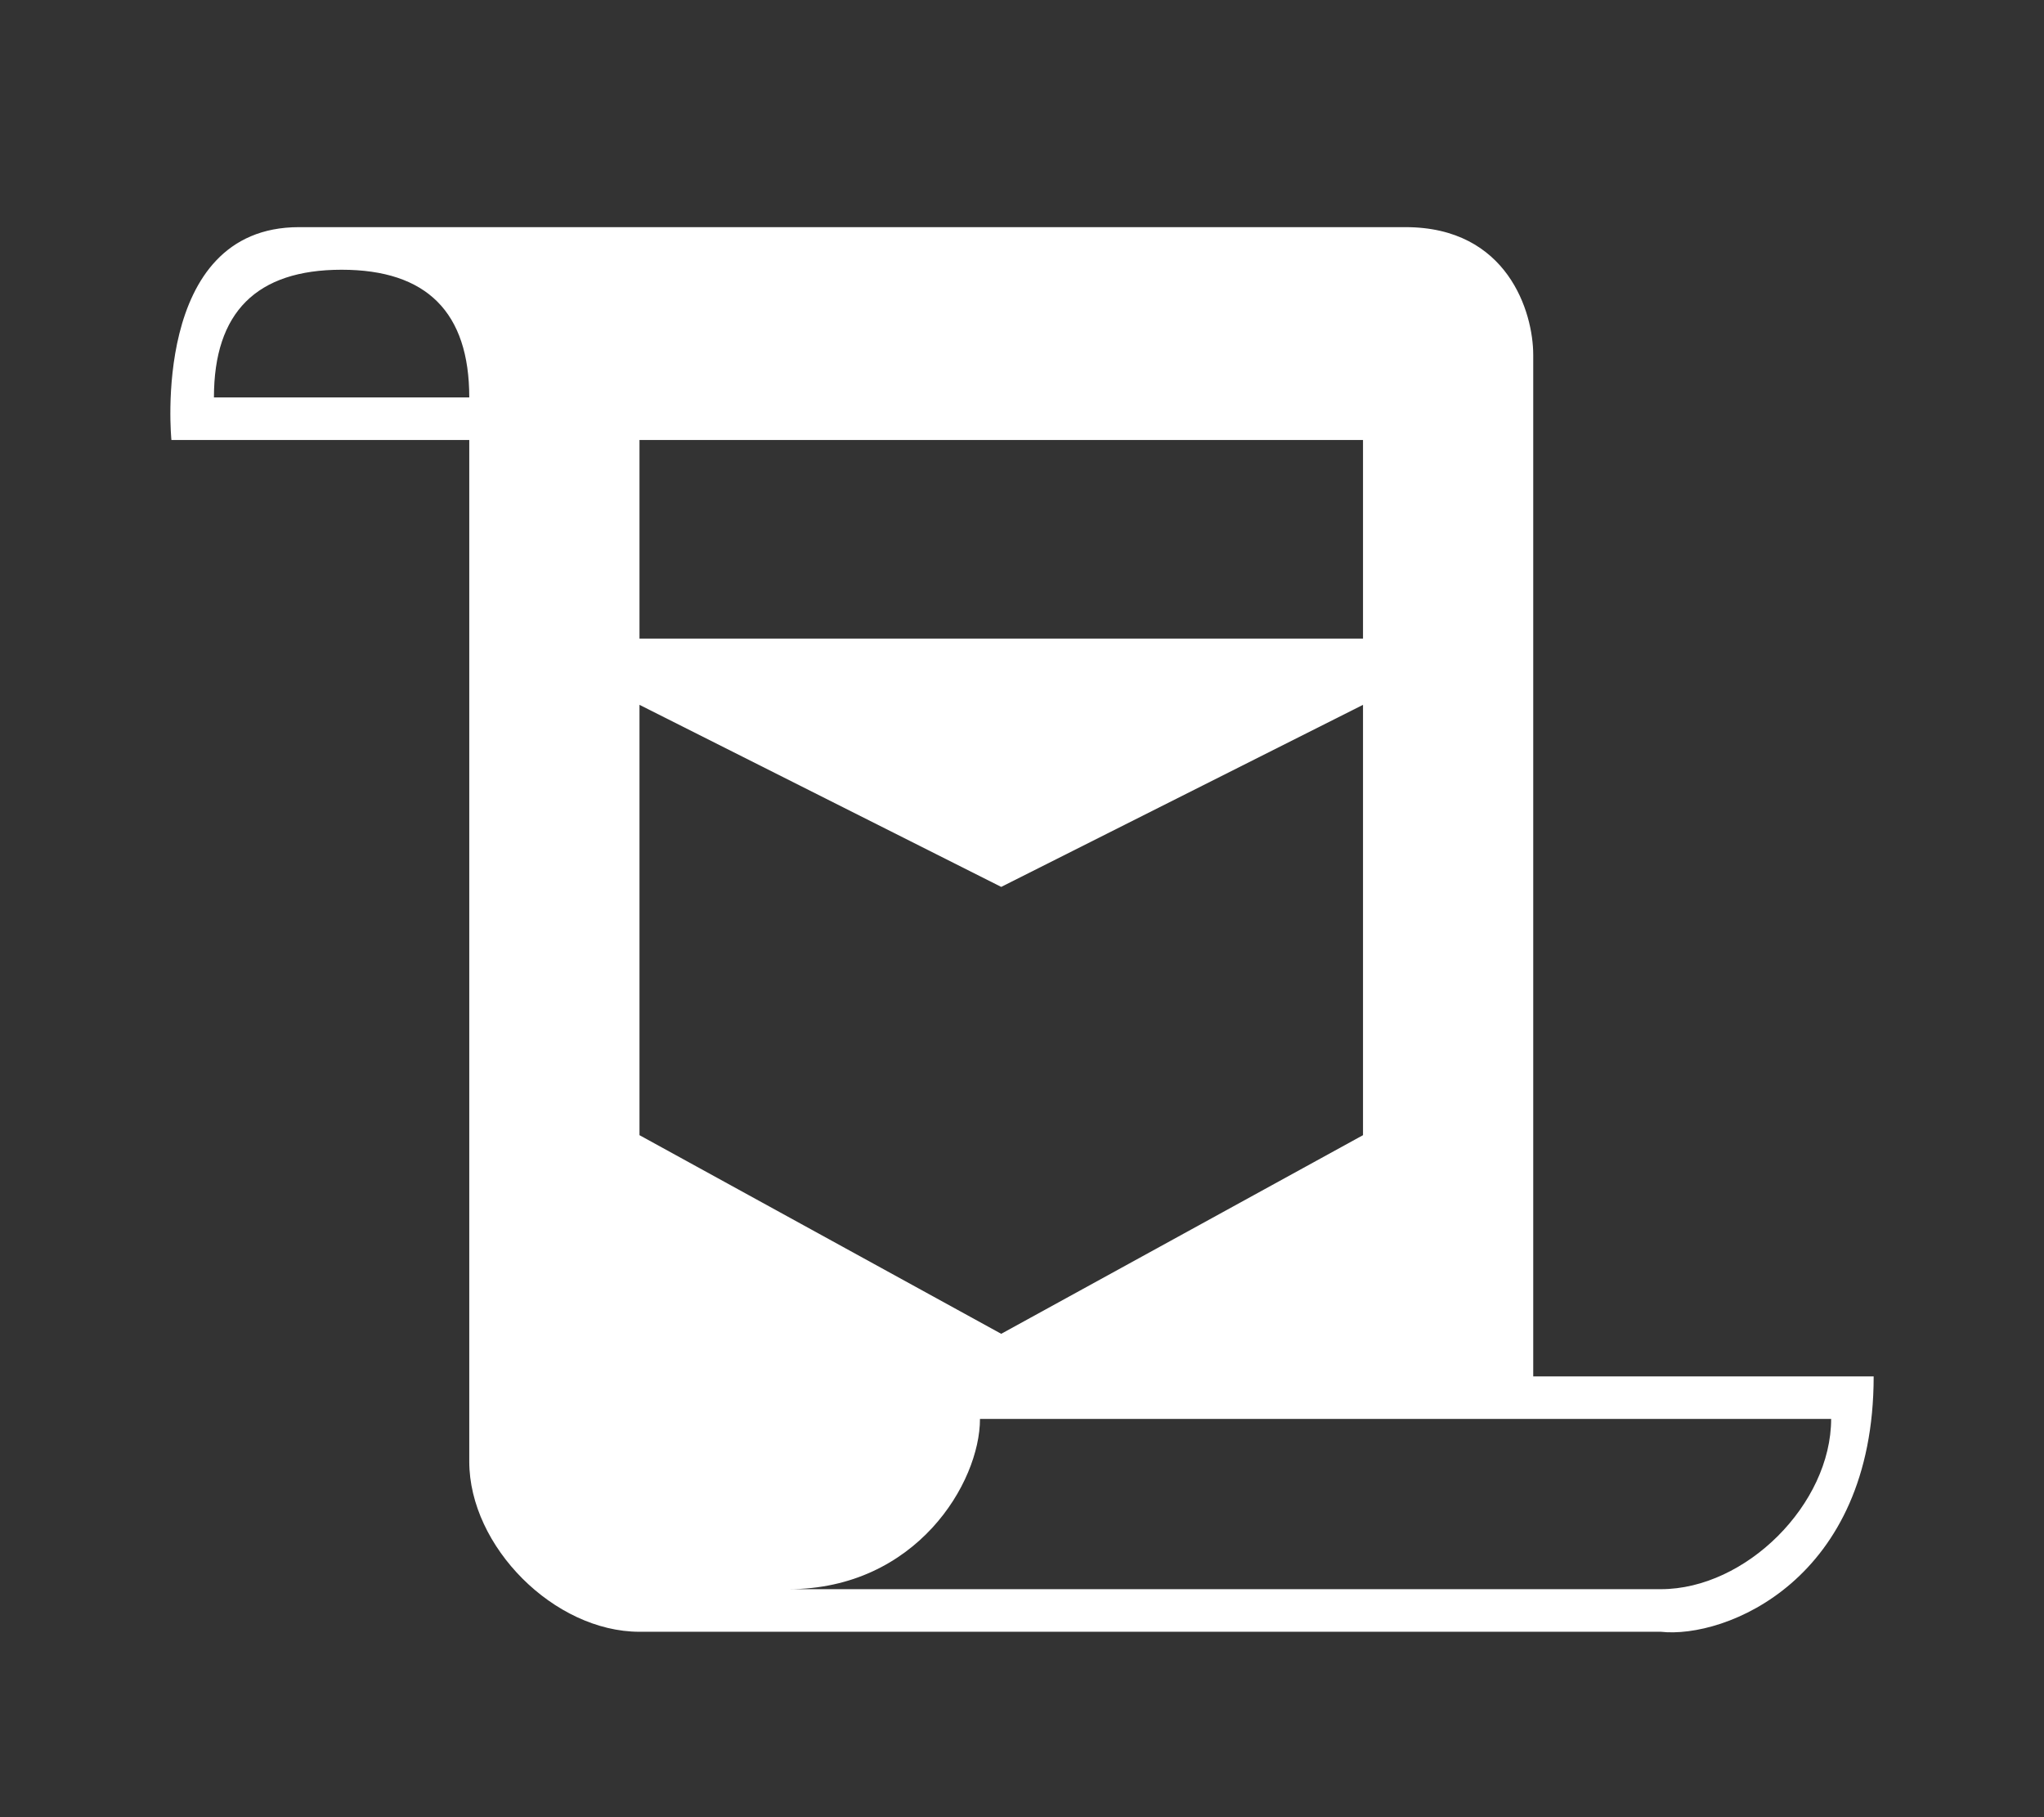 <svg width="36" height="32" viewBox="0 0 36 32" fill="none" xmlns="http://www.w3.org/2000/svg">
<rect x="0" y="0" width="36" height="32" fill="#333333" stroke="none"/>
<path fill-rule="evenodd" clip-rule="evenodd" d="M24.755 4H5.267C2.644 4 3.019 7.748 3.019 7.748H8.265V25.737C8.265 27.236 9.764 28.735 11.263 28.735H29.252C30.377 28.86 33 27.835 33 24.238H27.004V6.249C27.004 5.499 26.554 4 24.755 4ZM32.251 24.987H17.26C17.26 26.111 16.135 27.985 13.887 27.985H29.252C30.751 27.985 32.251 26.486 32.251 24.987ZM6.017 4.75C7.516 4.75 8.265 5.499 8.265 6.998H3.768C3.768 5.499 4.518 4.75 6.017 4.75ZM11.263 7.748V11.245H24.006V7.748H11.263ZM11.263 12.412V19.99L17.634 23.488L24.006 19.99V12.412L17.634 15.618L11.263 12.412Z" fill="white"/>
</svg>

